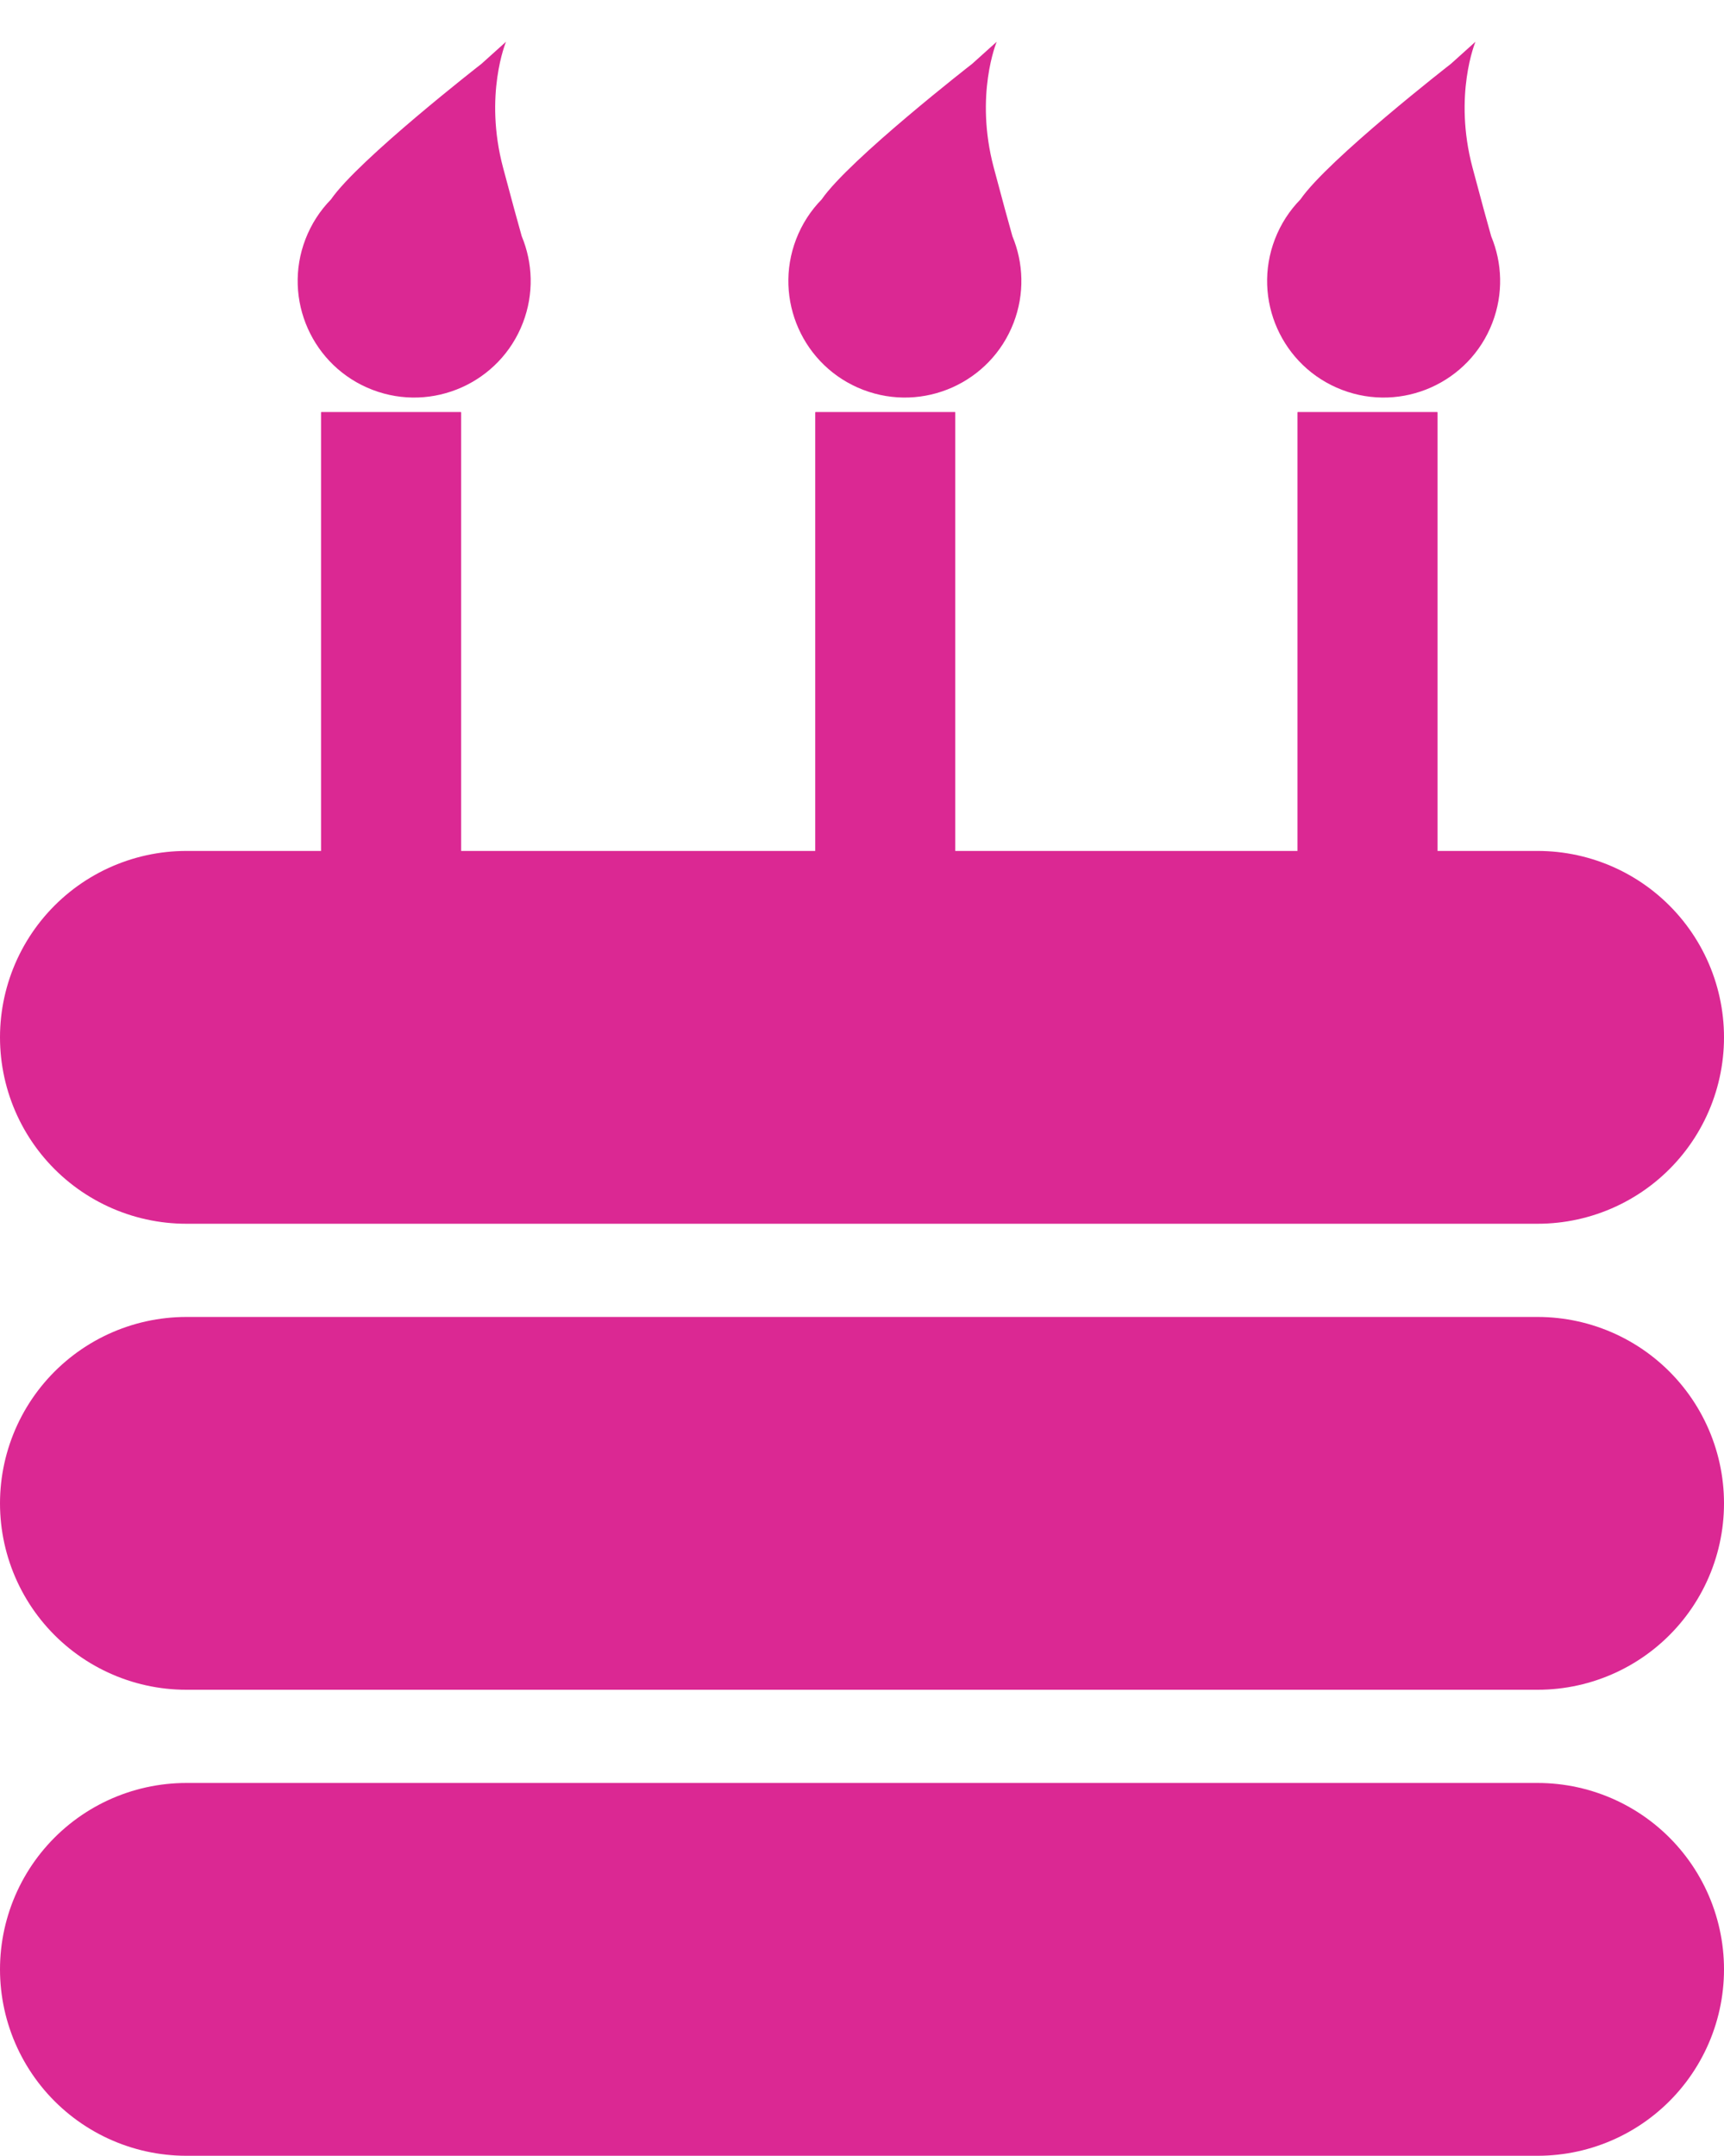<svg xmlns="http://www.w3.org/2000/svg" width="37" height="46.26" viewBox="0 0 37 46.26">
  <g id="Component_2_3" data-name="Component 2 – 3" transform="translate(4)">
    <g id="Group_121" data-name="Group 121" transform="translate(0 22.26)">
      <line id="Line_189" data-name="Line 189" x2="29" fill="none" stroke="#db2893" stroke-linecap="round" stroke-width="8"/>
      <line id="Line_190" data-name="Line 190" x2="29" transform="translate(0 10)" fill="none" stroke="#db2893" stroke-linecap="round" stroke-width="8"/>
      <line id="Line_191" data-name="Line 191" x2="29" transform="translate(0 20)" fill="none" stroke="#db2893" stroke-linecap="round" stroke-width="8"/>
    </g>
    <g id="Rectangle_134" data-name="Rectangle 134" transform="translate(2.893 8.845)" fill="#db2893" stroke="#db2893" stroke-width="1">
      <rect width="3" height="11" stroke="none"/>
      <rect x="0.5" y="0.5" width="2" height="10" fill="none"/>
    </g>
    <g id="Union_1" data-name="Union 1" transform="translate(4.526 0) rotate(21)" fill="#db2893">
      <path d="M 2.5 7.5 C 1.397 7.5 0.5 6.603 0.5 5.5 C 0.5 5.224 0.555 4.956 0.664 4.705 L 0.681 4.665 L 0.691 4.623 C 0.843 3.996 1.706 2.43 2.275 1.45 C 2.423 1.872 2.652 2.351 3.003 2.836 C 3.363 3.334 3.669 3.751 3.91 4.075 L 3.928 4.099 L 3.949 4.121 C 4.305 4.495 4.5 4.984 4.5 5.5 C 4.5 6.603 3.603 7.5 2.5 7.5 Z" stroke="none"/>
      <path d="M 2.5 7 C 3.327 7 4 6.327 4 5.5 C 4 5.113 3.854 4.746 3.587 4.466 L 3.545 4.422 L 3.51 4.374 C 3.266 4.048 2.96 3.629 2.598 3.129 C 2.457 2.934 2.333 2.74 2.226 2.549 C 1.728 3.45 1.27 4.358 1.178 4.741 L 1.157 4.825 L 1.123 4.904 C 1.041 5.092 1 5.292 1 5.5 C 1 6.327 1.673 7 2.5 7 M 2.5 8 C 1.12 8 3.318786667705353e-08 6.88 3.318786667705353e-08 5.5 C 3.318786667705353e-08 5.147 0.073 4.811 0.205 4.506 C 0.45 3.491 2.178 0.631 2.178 0.631 L 2.5 6.790160966829717e-08 C 2.5 6.790160966829717e-08 2.463 1.237 3.408 2.543 C 3.832 3.129 4.121 3.522 4.311 3.776 C 4.738 4.225 5 4.832 5 5.5 C 5 6.88 3.881 8 2.5 8 Z" stroke="none" fill="#db2893"/>
    </g>
    <g id="Rectangle_135" data-name="Rectangle 135" transform="translate(23.849 8.845)" fill="#db2893" stroke="#db2893" stroke-width="1">
      <rect width="3" height="11" stroke="none"/>
      <rect x="0.5" y="0.5" width="2" height="10" fill="none"/>
    </g>
    <g id="Union_2" data-name="Union 2" transform="translate(25.332) rotate(21)" fill="#db2893">
      <path d="M 2.5 7.5 C 1.397 7.5 0.5 6.603 0.5 5.5 C 0.5 5.224 0.555 4.956 0.664 4.705 L 0.681 4.665 L 0.691 4.623 C 0.843 3.996 1.706 2.43 2.275 1.45 C 2.423 1.872 2.652 2.351 3.003 2.836 C 3.363 3.334 3.669 3.751 3.91 4.075 L 3.928 4.099 L 3.949 4.121 C 4.305 4.495 4.5 4.984 4.5 5.5 C 4.5 6.603 3.603 7.5 2.5 7.5 Z" stroke="none"/>
      <path d="M 2.5 7 C 3.327 7 4 6.327 4 5.5 C 4 5.113 3.854 4.746 3.587 4.466 L 3.545 4.422 L 3.51 4.374 C 3.266 4.048 2.96 3.629 2.598 3.129 C 2.457 2.934 2.333 2.74 2.226 2.549 C 1.728 3.45 1.27 4.358 1.178 4.741 L 1.157 4.825 L 1.123 4.904 C 1.041 5.092 1 5.292 1 5.5 C 1 6.327 1.673 7 2.5 7 M 2.5 8 C 1.12 8 3.318786667705353e-08 6.88 3.318786667705353e-08 5.5 C 3.318786667705353e-08 5.147 0.073 4.811 0.205 4.506 C 0.45 3.491 2.178 0.631 2.178 0.631 L 2.5 6.790160966829717e-08 C 2.5 6.790160966829717e-08 2.463 1.237 3.408 2.543 C 3.832 3.129 4.121 3.522 4.311 3.776 C 4.738 4.225 5 4.832 5 5.5 C 5 6.88 3.881 8 2.5 8 Z" stroke="none" fill="#db2893"/>
    </g>
    <g id="Rectangle_136" data-name="Rectangle 136" transform="translate(13.5 8.845)" fill="#db2893" stroke="#db2893" stroke-width="1">
      <rect width="3" height="11" stroke="none"/>
      <rect x="0.5" y="0.5" width="2" height="10" fill="none"/>
    </g>
    <g id="Union_3" data-name="Union 3" transform="translate(15.057 0) rotate(21)" fill="#db2893">
      <path d="M 2.5 7.5 C 1.397 7.5 0.5 6.603 0.5 5.5 C 0.5 5.224 0.555 4.956 0.664 4.705 L 0.681 4.665 L 0.691 4.623 C 0.843 3.996 1.706 2.43 2.275 1.45 C 2.423 1.872 2.652 2.351 3.003 2.836 C 3.363 3.334 3.669 3.751 3.91 4.075 L 3.928 4.099 L 3.949 4.121 C 4.305 4.495 4.5 4.984 4.5 5.5 C 4.5 6.603 3.603 7.5 2.5 7.5 Z" stroke="none"/>
      <path d="M 2.5 7 C 3.327 7 4 6.327 4 5.5 C 4 5.113 3.854 4.746 3.587 4.466 L 3.545 4.422 L 3.51 4.374 C 3.266 4.048 2.96 3.629 2.598 3.129 C 2.457 2.934 2.333 2.74 2.226 2.549 C 1.728 3.45 1.27 4.358 1.178 4.741 L 1.157 4.825 L 1.123 4.904 C 1.041 5.092 1 5.292 1 5.5 C 1 6.327 1.673 7 2.5 7 M 2.5 8 C 1.12 8 3.318786667705353e-08 6.88 3.318786667705353e-08 5.5 C 3.318786667705353e-08 5.147 0.073 4.811 0.205 4.506 C 0.45 3.491 2.178 0.631 2.178 0.631 L 2.5 6.790160966829717e-08 C 2.5 6.790160966829717e-08 2.463 1.237 3.408 2.543 C 3.832 3.129 4.121 3.522 4.311 3.776 C 4.738 4.225 5 4.832 5 5.5 C 5 6.88 3.881 8 2.5 8 Z" stroke="none" fill="#db2893"/>
    </g>
  </g>
</svg>
